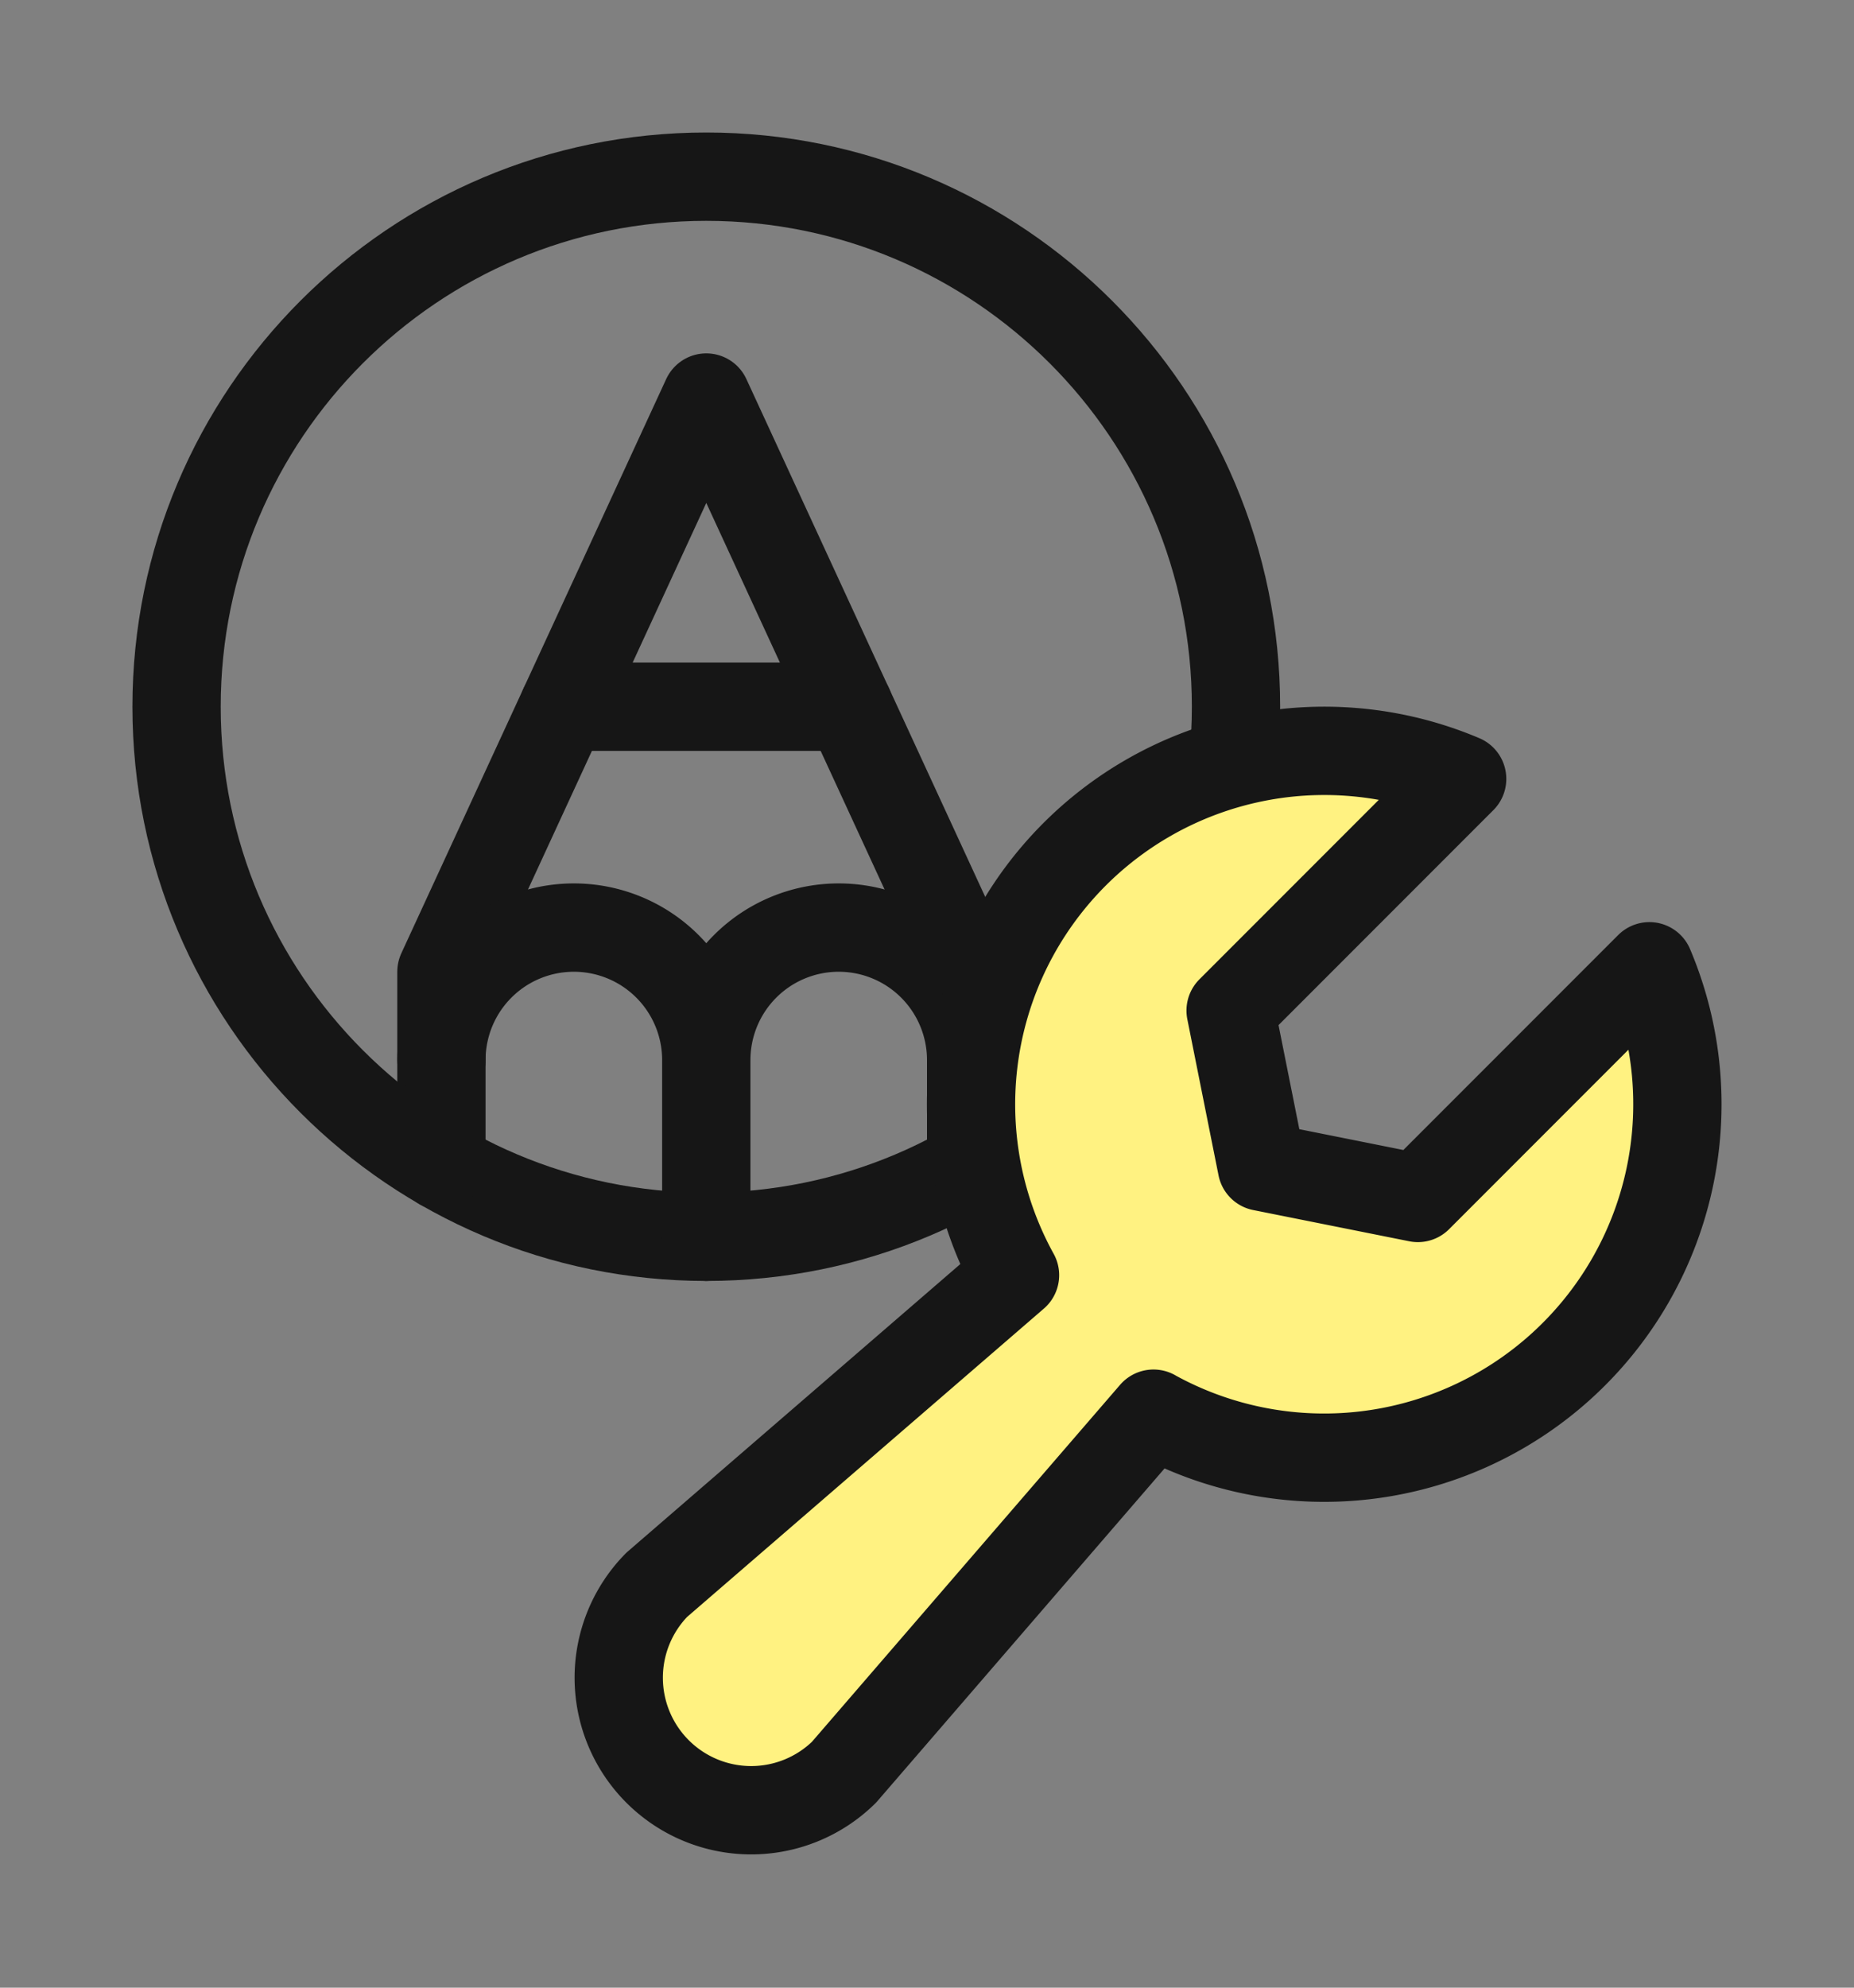 <svg width="42" height="45" viewBox="0 0 42 45" fill="none" xmlns="http://www.w3.org/2000/svg"><rect x="0" y="0" width="42" height="45" fill="#808080" stroke="none"/><path d="M16 28c6.627 0 12-5.373 12-12S22.627 4 16 4 4 9.373 4 16s5.373 12 12 12Z" stroke="#161616" stroke-width="2" stroke-linecap="round" stroke-linejoin="round"/><path d="M22 26.395V22L16 9l-6 13v4.395" stroke="#161616" stroke-width="2" stroke-linecap="round" stroke-linejoin="round"/><path d="M16 24a3 3 0 0 1 6 0m-6 4v-4a3 3 0 0 0-6 0m2.77-8h6.461" stroke="#161616" stroke-width="2" stroke-linecap="round" stroke-linejoin="round"/><path d="m33.123 17.634-5.245 5.245.707 3.535 3.535.707 5.245-5.245h0a8.003 8.003 0 0 1-11.234 10.13v-.001l-7.01 8.116a3 3 0 0 1-4.243-4.242l8.116-7.01h0a8.003 8.003 0 0 1 10.129-11.236h0Z" fill="#FFF281" stroke="#161616" stroke-width="2" stroke-linecap="round" stroke-linejoin="round"/></svg>
